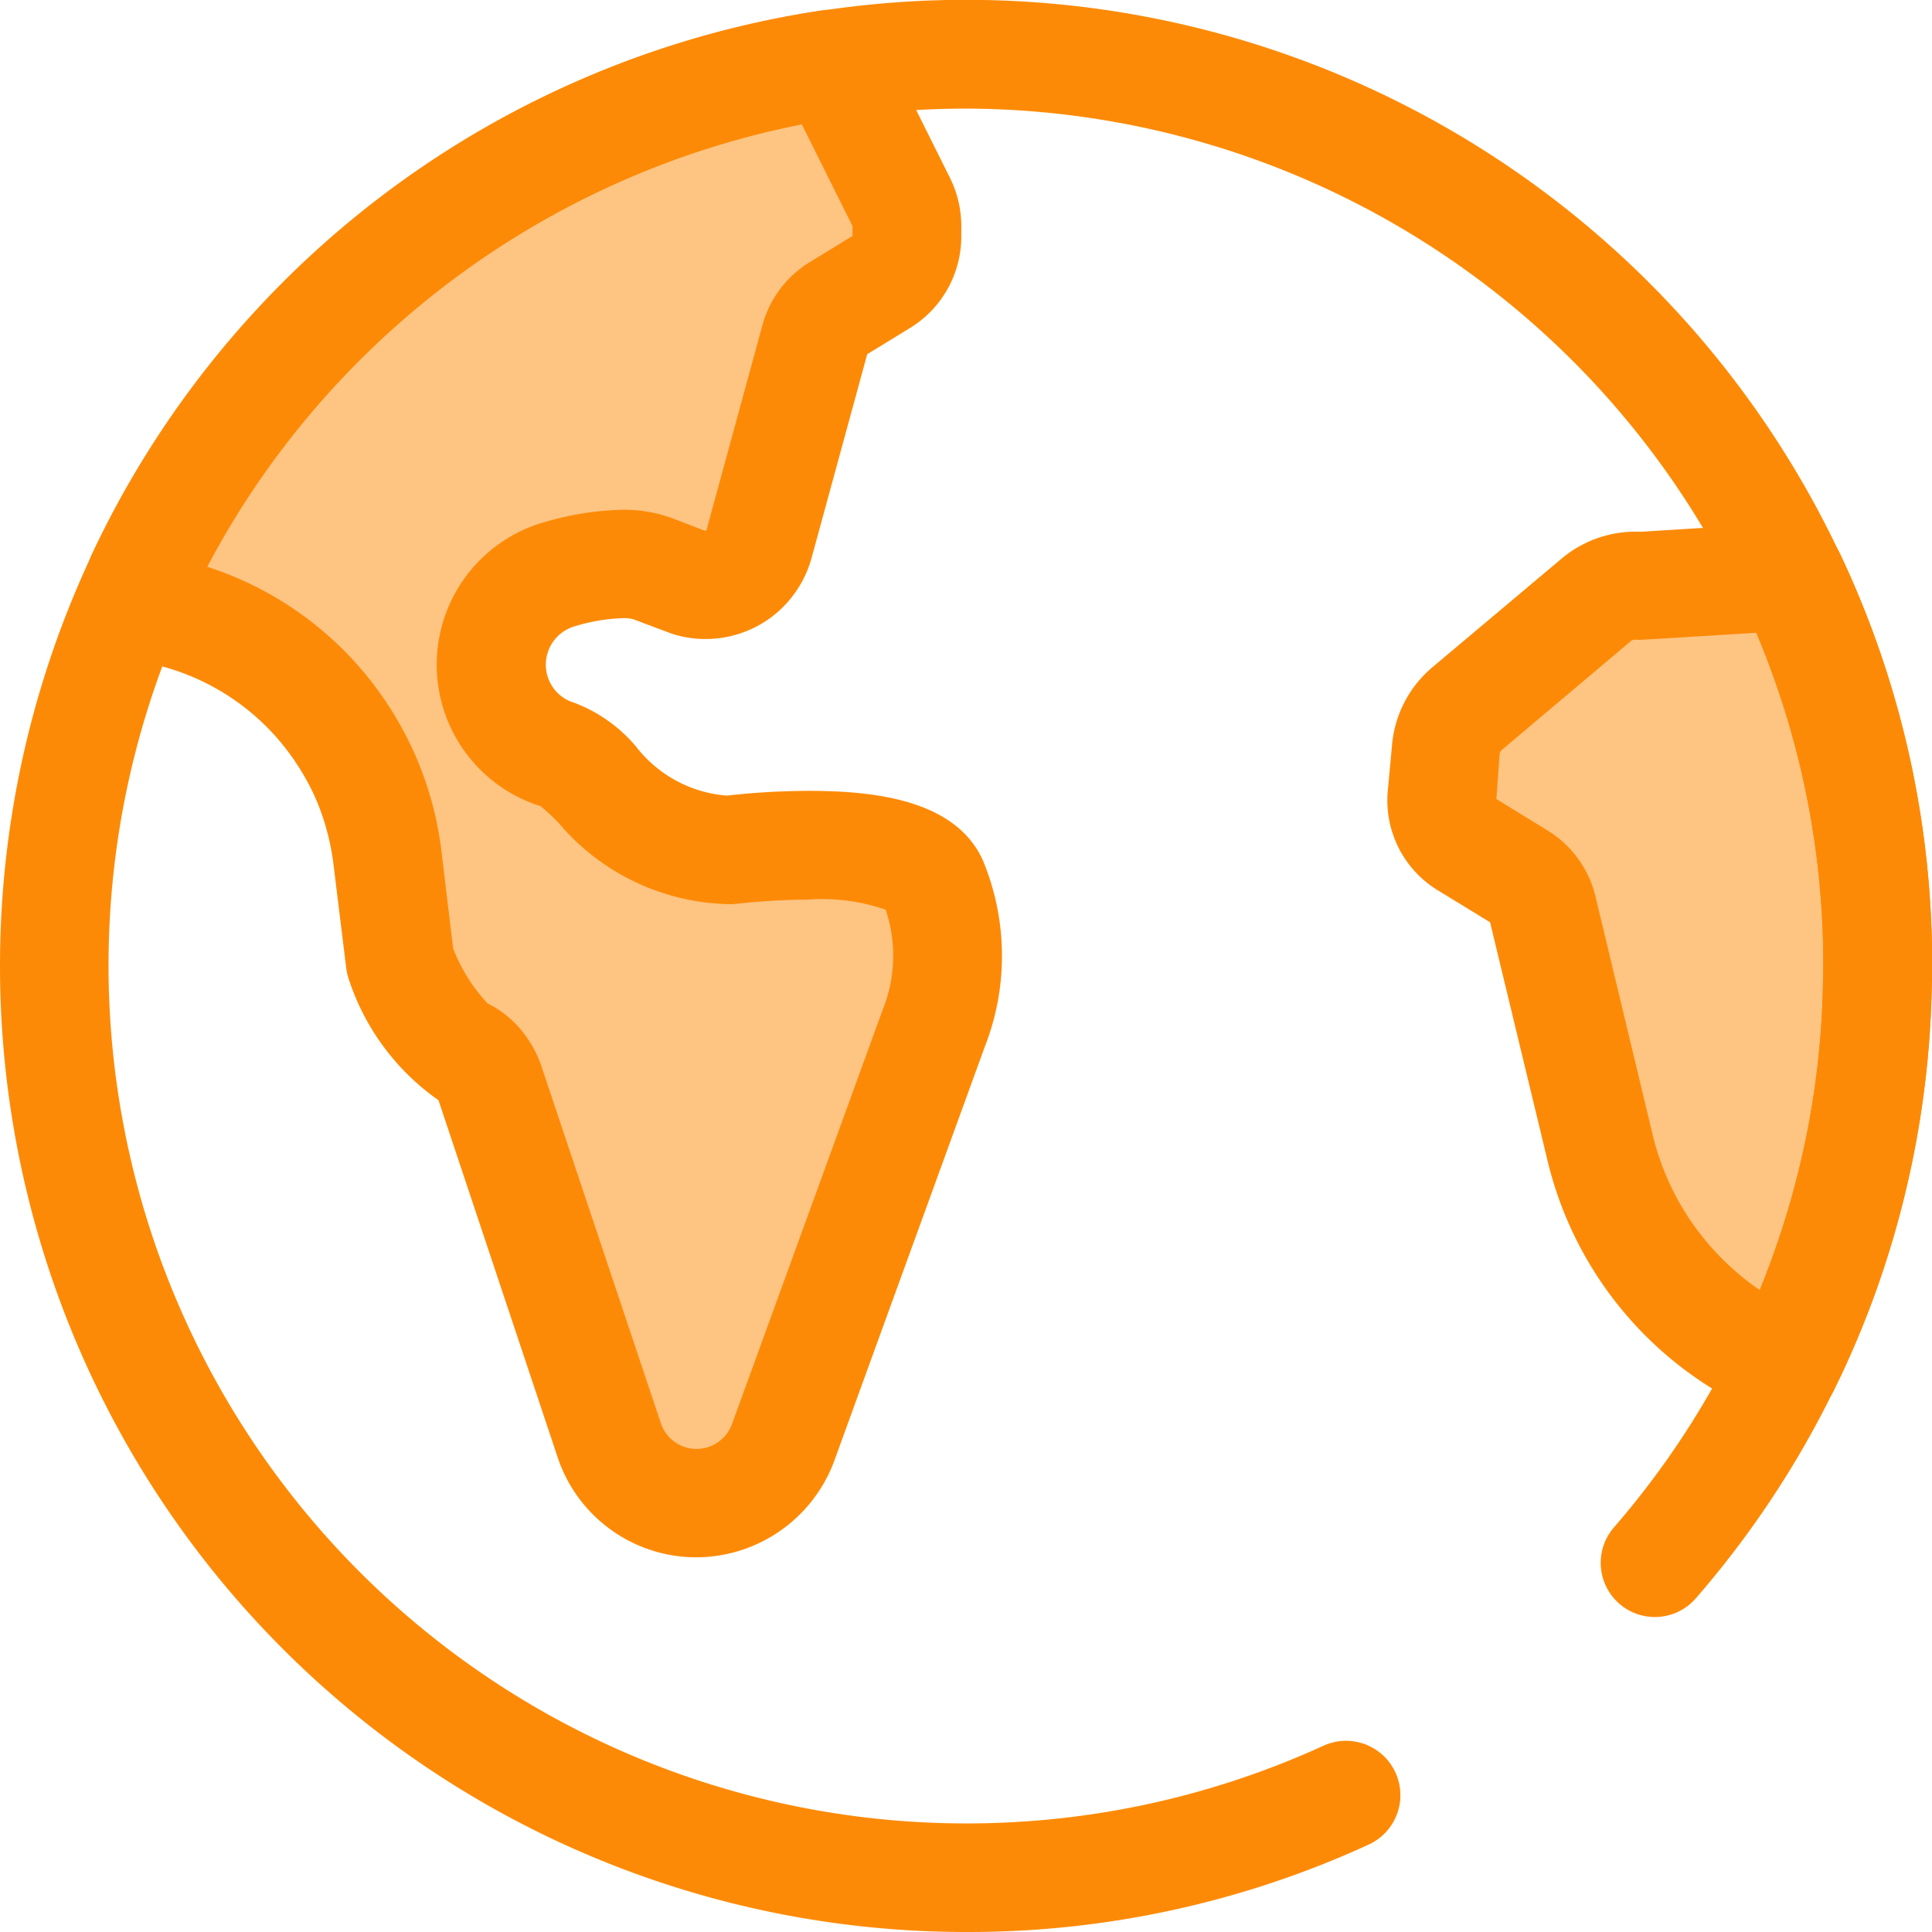 <svg id="stats-3" xmlns="http://www.w3.org/2000/svg" width="45.17" height="45.17" viewBox="0 0 45.17 45.17">
  <path id="Path_60" data-name="Path 60" d="M22.585,135.17a22.587,22.587,0,1,1,20.43-32.224,22.353,22.353,0,0,1,2.155,9.639c0,.148,0,.3-.007.435v.015a22.407,22.407,0,0,1-1.461,7.573c-.236.613-.5,1.233-.8,1.838,0,.007-.007.007-.007.015l-.015.03a22.493,22.493,0,0,1-3.233,4.879,1.266,1.266,0,0,1-1.912-1.661,20.124,20.124,0,0,0,2.871-4.34l.015-.037c.258-.539.495-1.085.7-1.624a19.783,19.783,0,0,0,1.3-6.716v-.03c0-.125.007-.258.007-.384a19.87,19.87,0,0,0-1.912-8.554A20.147,20.147,0,0,0,22.585,92.539a20.751,20.751,0,0,0-2.952.214A20.175,20.175,0,0,0,4.192,104.592,20.062,20.062,0,0,0,30.94,130.816,1.27,1.27,0,1,1,32,133.126,22.4,22.4,0,0,1,22.585,135.17Z" transform="translate(0 -90)" fill="#fd8a06"/>
  <path id="Path_61" data-name="Path 61" d="M466.75,281.893c0,.14,0,.28-.007.421v.007a21.277,21.277,0,0,1-1.38,7.152c-.221.59-.472,1.166-.753,1.734-.007.007-.007.022-.015.03a7.395,7.395,0,0,1-4.34-5.093l-1.343-5.595a1.214,1.214,0,0,0-.546-.745l-1.24-.76a1.209,1.209,0,0,1-.576-1.129l.1-1.078a1.4,1.4,0,0,1,.495-.952l3.019-2.546a1.409,1.409,0,0,1,1.026-.325l3.513-.214A20.958,20.958,0,0,1,466.75,281.893Z" transform="translate(-422.849 -259.308)" fill="#fd8a06" opacity="0.5"/>
  <path id="Path_62" data-name="Path 62" d="M448.789,276.55a1.246,1.246,0,0,1-.487-.1,8.635,8.635,0,0,1-5.085-5.964l-1.343-5.572-1.218-.745a2.462,2.462,0,0,1-1.174-2.325l.1-1.078a2.681,2.681,0,0,1,.945-1.816l3.019-2.539a2.686,2.686,0,0,1,1.845-.627l3.439-.214a1.28,1.28,0,0,1,1.225.723,22.353,22.353,0,0,1,2.155,9.639c0,.148,0,.3-.007.435v.015a22.406,22.406,0,0,1-1.461,7.573c-.236.613-.5,1.233-.8,1.838,0,.007-.007.007-.007.015l-.015.037A1.261,1.261,0,0,1,448.789,276.55Zm-6.768-14.518,1.2.738a2.489,2.489,0,0,1,1.114,1.528l1.343,5.595a6.107,6.107,0,0,0,1.535,2.8,5.983,5.983,0,0,0,.967.819c.059-.155.125-.3.177-.458a19.782,19.782,0,0,0,1.3-6.716v-.03c0-.125.007-.258.007-.384a19.847,19.847,0,0,0-1.565-7.779l-2.642.162a1.538,1.538,0,0,1-.185,0h-.015a.157.157,0,0,0-.089.03l-3.019,2.546a.154.154,0,0,0-.052.1Z" transform="translate(-407.036 -243.351)" fill="#fd8a06"/>
  <path id="Path_63" data-name="Path 63" d="M62.7,133s-2.436,6.7-3.528,9.7a2.143,2.143,0,0,1-2.015,1.41H57.13a2.135,2.135,0,0,1-2.008-1.461l-2.8-8.37a1.315,1.315,0,0,0-.236-.421,1.163,1.163,0,0,0-.384-.3c-.812-.406-1.469-2.089-1.469-2.089l-.3-2.443a6.626,6.626,0,0,0-.561-1.993,6.862,6.862,0,0,0-1.137-1.727,6.711,6.711,0,0,0-3.351-2.008l-.369-.1a.526.526,0,0,1-.347-.731,21.322,21.322,0,0,1,16.09-11.994.089.089,0,0,1,.1.052l1.587,3.174a1.2,1.2,0,0,1,.133.554v.251a1.232,1.232,0,0,1-.59,1.055l-1.019.62a1.212,1.212,0,0,0-.546.731l-1.3,4.761a1.3,1.3,0,0,1-1.255.959,1.278,1.278,0,0,1-.472-.089l-.76-.288a3.81,3.81,0,0,0-2.14.118,2.207,2.207,0,0,0-1.639,2.126,2.3,2.3,0,0,0,.155.819,2.187,2.187,0,0,0,1.417,1.292c.864.258,1.616,2.222,3.993,2.222,0,0,4.192-.531,4.761.768A4.648,4.648,0,0,1,62.7,133Z" transform="translate(-40.87 -108.969)" fill="#fd8a06" opacity="0.5"/>
  <path id="Path_64" data-name="Path 64" d="M41.166,129.281h-.022a3.418,3.418,0,0,1-3.211-2.325l-2.79-8.362a5.564,5.564,0,0,1-2.074-2.76,1.6,1.6,0,0,1-.081-.31l-.3-2.443a5.607,5.607,0,0,0-.45-1.616,5.7,5.7,0,0,0-.923-1.4A5.468,5.468,0,0,0,28.6,108.43l-.369-.1a1.8,1.8,0,0,1-1.188-2.509A22.541,22.541,0,0,1,44.1,93.115a1.811,1.811,0,0,1,.2-.015,1.36,1.36,0,0,1,1.218.753L47.1,97.027a2.535,2.535,0,0,1,.266,1.122V98.4a2.508,2.508,0,0,1-1.2,2.14l-1,.613-1.3,4.761a2.6,2.6,0,0,1-.923,1.373,2.571,2.571,0,0,1-1.557.524,2.481,2.481,0,0,1-.93-.177l-.745-.28a.782.782,0,0,0-.258-.03,4.221,4.221,0,0,0-1.107.185.933.933,0,0,0-.627,1.247.919.919,0,0,0,.6.546,3.517,3.517,0,0,1,1.439,1.019,2.972,2.972,0,0,0,2.126,1.151,17.59,17.59,0,0,1,1.9-.111c1.447,0,3.439.17,4.089,1.631a5.812,5.812,0,0,1,.044,4.347s-2.436,6.7-3.528,9.706A3.45,3.45,0,0,1,41.166,129.281Zm-4.879-12.953a2.426,2.426,0,0,1,.768.6,2.7,2.7,0,0,1,.487.849l2.8,8.37a.881.881,0,0,0,.819.6h.015a.885.885,0,0,0,.827-.576c1.092-3,3.528-9.7,3.528-9.7a3.357,3.357,0,0,0,.066-2.332,4.565,4.565,0,0,0-1.816-.236,15.834,15.834,0,0,0-1.675.1,1.144,1.144,0,0,1-.162.007,5.351,5.351,0,0,1-3.993-1.9,4.553,4.553,0,0,0-.421-.391,3.466,3.466,0,0,1,.148-6.657,7.006,7.006,0,0,1,1.764-.273,3.3,3.3,0,0,1,1.151.192l.782.3c.015,0,.015-.007.022-.007a.057.057,0,0,0,.015-.022l1.3-4.761A2.5,2.5,0,0,1,43.823,99l1-.613v-.229l-1.188-2.384a20.009,20.009,0,0,0-13.9,10.348,7.968,7.968,0,0,1,3.462,2.236,8.1,8.1,0,0,1,1.351,2.052,8,8,0,0,1,.664,2.362l.273,2.273A3.965,3.965,0,0,0,36.287,116.327Z" transform="translate(-24.891 -92.871)" fill="#fd8a06"/>
</svg>
